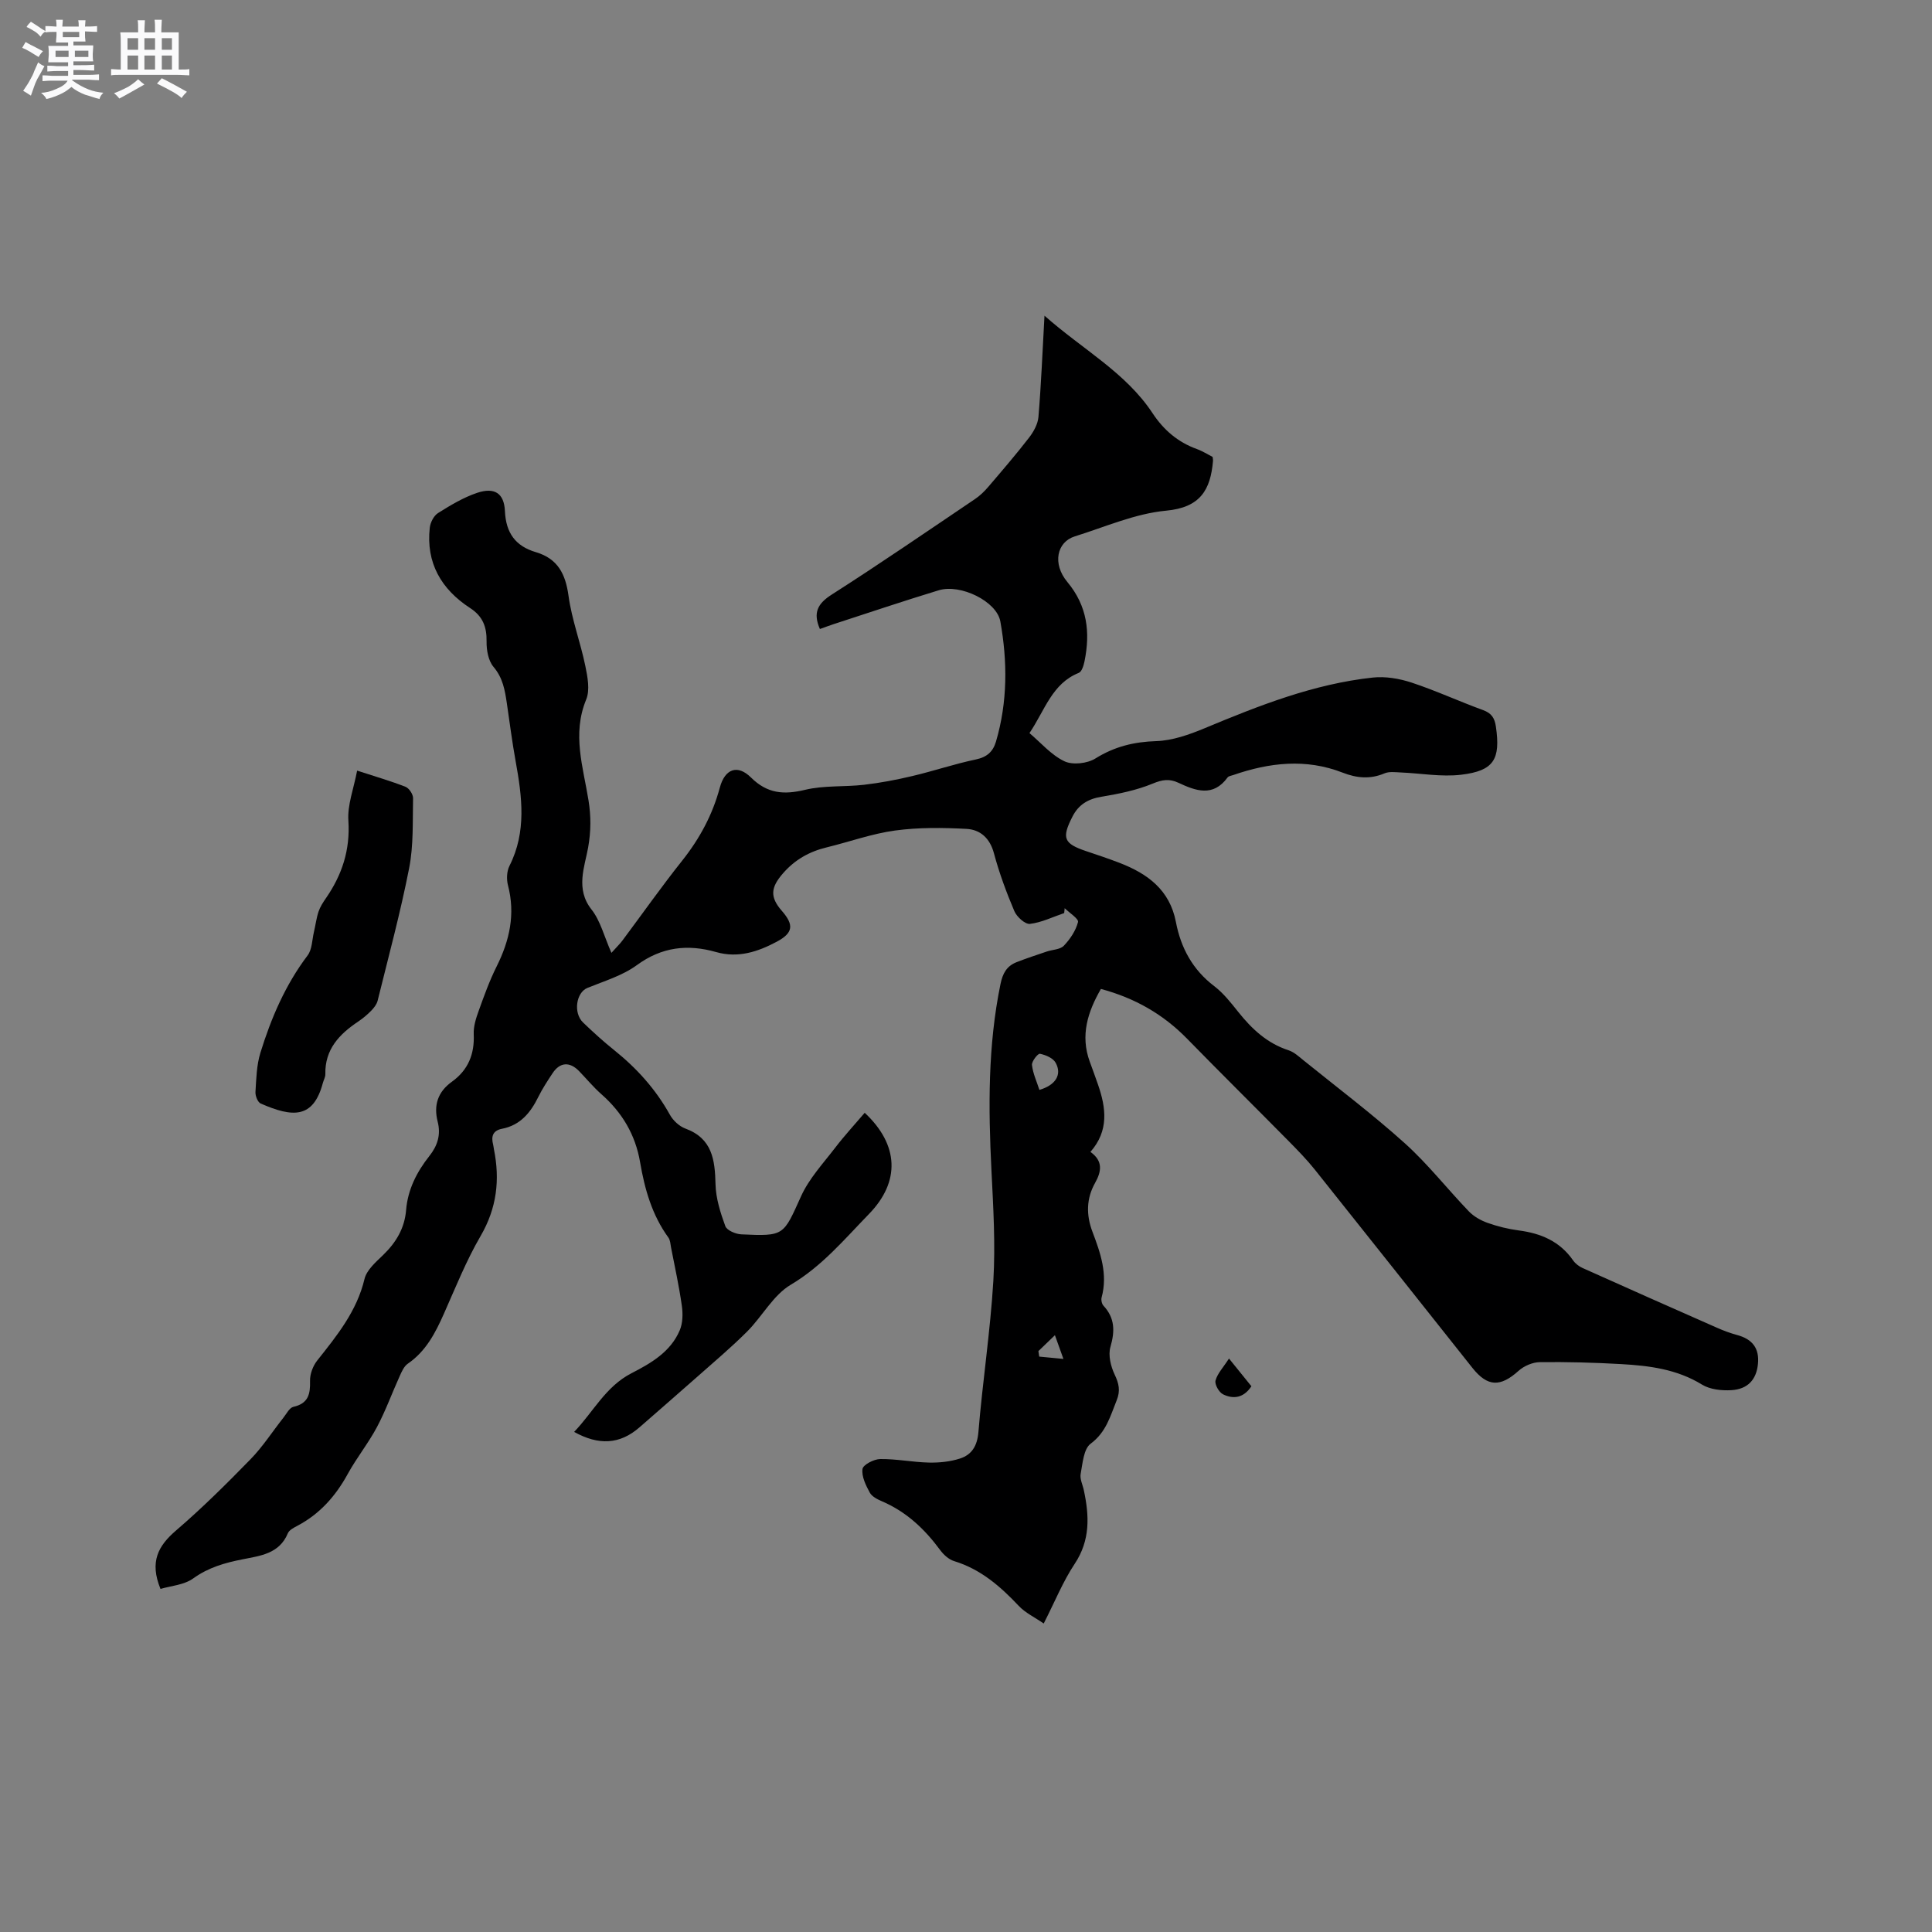 <svg enable-background="new 0 0 400 400" viewBox="0 0 400 400" xmlns="http://www.w3.org/2000/svg"><rect x="0" y="0" width="400" height="400" fill="#808080" stroke="none"/><path d="m6.8 9.5c.6.3 1.3.7 2.1 1.1-.4.4-.7.8-.9 1.2-.7-.4-1.3-.8-1.8-1.1s-1.1-.6-1.6-.8c.2-.4.5-.8.7-1.2.4.2.8.5 1.5.8zm.9 6.9c-.3.6-.5 1.1-.7 1.7s-.4 1.1-.6 1.7c-.6-.4-1.1-.7-1.6-1 .7-1 1.2-1.8 1.5-2.4.3-.5.6-1.1.8-1.7.3-.6.5-1.2.8-1.8.3.3.8.6 1.3.8-.7 1.3-1.2 2.2-1.5 2.7zm.1-11c.4.3 1 .7 1.7 1.1-.5.2-.8.6-1.1 1.1-.5-.6-1-1-1.4-1.2s-.9-.6-1.5-.8c.2-.4.5-.7.9-1.1.5.3.9.6 1.4.9zm10.5 13.1c1 .4 2 .6 3.1.7-.4.4-.7.8-.8 1.3-.9-.2-1.9-.6-3-.9-1-.4-2-.9-2.8-1.6-.5.4-1.1.9-1.9 1.3s-1.9.9-3.3 1.2c-.1-.3-.5-.8-1.1-1.3 1 0 2.1-.3 3.2-.8 1.2-.5 1.9-1 2.3-1.7h-3.2c-.4 0-1 0-2 .1v-1.2c1 0 1.7.1 2 .1h3.3v-1h-2.3c-.2 0-.9 0-2 .1v-1.2c1.2 0 1.9.1 2 .1h2.3v-.8h-4.1c0-.7.1-1.2.1-1.6 0-.5 0-1.1-.1-1.8h4.1v-.7h-2.5c0-.6.1-1.1.1-1.6v-.6h-.5c-.4 0-1 0-1.8.1v-1.3c1.2 0 1.9.1 2.1.1h.2c0-.3 0-.8-.1-1.4h1.4c0 .6-.1 1-.1 1.4h3.4c0-.4 0-.8-.1-1.3h1.5c0 .4-.1.9-.1 1.3.7 0 1.5 0 2.5-.1v1.2c-1 0-1.8-.1-2.5-.1v.6c0 .3 0 .8.1 1.5h-2.5v.8h4.1c0 .7-.1 1.3-.1 1.8s0 1 .1 1.5h-4.1v.8h1.4c.8 0 1.8 0 2.9-.1v1.2c-1 0-1.9-.1-2.8-.1h-1.5v1h3.2c.3 0 1 0 2.1-.1v1.2c-1.1 0-1.8-.1-2.1-.1h-3.4l-.1.1c1.4 1 2.4 1.5 3.4 1.9zm-4.1-6.7v-1.3h-2.7v1.3zm2.2-4.1v-1.1h-3.4v1.1zm1.9 4.1v-1.3h-2.8v1.3z" fill="#fafafb"/><path d="m37 6.7v2.3 5.4c1 0 1.8 0 2.2-.1v1.3c-.6 0-1.5-.1-2.5-.1h-11.9c-.7 0-1.3 0-1.8.1v-1.3c.5 0 1.1.1 2 .1v-5.2c0-1 0-1.8-.1-2.5h3.7c0-1.3 0-2.1-.1-2.5h1.5c0 .4-.1 1.3-.1 2.5h2.2c0-1.2 0-2.1-.1-2.6h1.5c0 .4-.1 1.3-.1 2.6zm-12.3 13.7c-.3-.4-.7-.8-1.1-1.1 1.1-.4 2.1-.9 2.9-1.3.8-.5 1.5-1 2.1-1.6.4.4.9.8 1.3 1.1-2.5 1.4-4.2 2.4-5.2 2.9zm3.9-10.1v-2.4h-2.2v2.4zm0 4.1v-2.9h-2.2v2.9zm3.5-4.1v-2.4h-2.2v2.4zm0 4.1v-2.9h-2.2v2.9zm.4 2.9 1-1.1c.6.3 1.4.7 2.5 1.3s2 1.1 2.7 1.5c-.4.4-.8.8-1.1 1.3-.8-.8-2.5-1.7-5.1-3zm3.1-7v-2.4h-2.1v2.4zm0 4.1v-2.9h-2.1v2.9z" fill="#fafafb"/><g fill="#000001"><path d="m33.23 328.97c-2.32-5.66-.45-8.95 3.23-12.11 5.38-4.62 10.44-9.64 15.4-14.73 2.55-2.61 4.55-5.75 6.83-8.63.64-.81 1.24-2.04 2.06-2.23 3.09-.7 3.51-2.63 3.44-5.37-.04-1.42.61-3.12 1.51-4.25 4.09-5.15 8.18-10.19 9.77-16.86.44-1.85 2.33-3.48 3.83-4.93 2.69-2.6 4.47-5.54 4.78-9.34.35-4.26 2.23-7.92 4.83-11.2 1.69-2.14 2.39-4.39 1.71-7.07-.87-3.4 0-6.18 2.94-8.29 3.36-2.41 4.71-5.71 4.52-9.85-.07-1.62.48-3.33 1.05-4.89 1.11-3.09 2.23-6.2 3.69-9.12 2.69-5.38 3.91-10.84 2.35-16.81-.32-1.24-.26-2.89.31-4.02 3.58-7.09 2.6-14.36 1.27-21.7-.72-3.96-1.22-7.96-1.81-11.94-.4-2.71-.82-5.28-2.77-7.57-1.07-1.27-1.46-3.47-1.43-5.24.05-3.03-.77-5.22-3.42-6.94-5.96-3.88-9.15-9.34-8.34-16.63.12-1.08.83-2.47 1.7-3.02 2.58-1.62 5.26-3.24 8.13-4.2 3.58-1.19 5.56.08 5.73 3.79.2 4.53 2.2 7.26 6.41 8.5 4.55 1.35 6.14 4.53 6.76 9.06.67 4.89 2.47 9.61 3.47 14.47.47 2.27 1 5.01.18 6.99-2.95 7.15-.62 13.97.49 20.9.52 3.27.52 6.32-.09 9.77-.7 3.91-2.66 8.53.69 12.77 1.86 2.35 2.62 5.56 4.14 9 1.24-1.38 1.82-1.93 2.29-2.57 4.12-5.52 8.09-11.16 12.38-16.55 3.61-4.55 6.26-9.47 7.77-15.09 1.05-3.9 3.66-4.86 6.45-2.1 3.39 3.36 6.81 3.61 11.22 2.55 3.92-.94 8.14-.57 12.19-1.04 3.35-.39 6.68-1.02 9.96-1.8 4.42-1.04 8.74-2.51 13.18-3.44 2.31-.48 3.56-1.61 4.18-3.71 2.41-8.21 2.39-16.56.9-24.87-.75-4.17-8.25-7.82-12.75-6.45-7.28 2.21-14.49 4.65-21.73 7-.97.32-1.93.68-2.88 1.02-1.47-3.38-.47-5.27 2.47-7.14 10-6.39 19.78-13.11 29.62-19.75 1.03-.69 1.96-1.59 2.77-2.54 2.86-3.35 5.74-6.69 8.43-10.17.95-1.23 1.84-2.83 1.96-4.32.56-6.71.83-13.44 1.25-20.95 7.92 7.02 16.8 11.74 22.37 20.18 2.29 3.47 5.24 6.01 9.18 7.43 1.17.42 2.25 1.12 3.26 1.63.05.43.1.64.08.83-.52 5.99-2.61 9.64-9.71 10.3-6.41.6-12.64 3.37-18.9 5.32-3.74 1.17-4.69 5.67-1.55 9.44 4.15 4.98 4.77 10.44 3.56 16.41-.18.87-.56 2.16-1.19 2.41-5.54 2.22-6.99 7.69-10.21 12.47 2.37 2 4.51 4.54 7.23 5.83 1.72.82 4.75.47 6.43-.58 3.95-2.46 7.95-3.44 12.58-3.59 3.37-.11 6.83-1.34 10.01-2.66 11.27-4.7 22.6-9.18 34.84-10.5 2.62-.28 5.49.21 8.02 1.04 5.02 1.66 9.84 3.89 14.81 5.7 1.76.64 2.4 1.67 2.65 3.42.98 6.76-.39 9.15-7.2 9.96-4.09.49-8.33-.3-12.5-.47-1.13-.05-2.4-.23-3.38.19-2.95 1.25-5.75.98-8.64-.15-7.61-2.97-15.17-2.1-22.68.5-.4.14-.94.2-1.15.49-3.01 4.13-6.62 2.77-10.19 1.1-1.87-.87-3.32-.65-5.3.17-3.36 1.39-7.03 2.13-10.65 2.73-2.78.46-4.73 1.65-5.98 4.11-2.28 4.46-1.81 5.59 2.87 7.16 2.31.77 4.62 1.55 6.89 2.42 5.8 2.24 10.39 5.6 11.66 12.25 1.02 5.33 3.45 9.86 7.92 13.26 1.91 1.45 3.46 3.44 4.98 5.34 2.82 3.54 5.99 6.51 10.43 7.95 1.15.38 2.15 1.32 3.14 2.12 7.01 5.66 14.22 11.1 20.91 17.12 4.78 4.3 8.79 9.45 13.27 14.11 1.02 1.06 2.47 1.88 3.87 2.38 2.08.74 4.28 1.28 6.47 1.57 4.6.6 8.51 2.26 11.25 6.21.46.66 1.21 1.23 1.94 1.56 9.26 4.16 18.54 8.28 27.83 12.37 1.35.6 2.75 1.12 4.18 1.51 3.13.84 4.65 2.72 4.31 6.03-.32 3.16-2.06 5.19-5.51 5.39-2.02.12-4.42-.14-6.08-1.16-5.2-3.2-10.93-3.91-16.75-4.24-5.61-.32-11.23-.47-16.84-.4-1.48.02-3.24.78-4.36 1.78-3.78 3.41-6.43 3.36-9.58-.6-10.88-13.7-21.74-27.41-32.65-41.08-1.65-2.06-3.51-3.96-5.36-5.84-7-7.09-14.08-14.09-21.04-21.21-4.94-5.06-10.8-8.43-17.86-10.32-2.72 4.73-4.3 9.59-2.31 15.05.58 1.59 1.17 3.18 1.72 4.78 1.66 4.8 2.28 9.52-1.58 13.91 2.69 1.91 2.26 4.1.97 6.41-1.84 3.27-1.86 6.67-.55 10.12 1.66 4.39 3.21 8.78 1.9 13.59-.14.52.03 1.35.39 1.73 2.38 2.57 2.37 5.29 1.43 8.54-.49 1.7.07 4 .87 5.69.89 1.87 1.23 3.36.43 5.34-1.33 3.29-2.17 6.6-5.39 8.99-1.46 1.08-1.66 4.06-2.07 6.25-.2 1.05.42 2.26.66 3.4 1.13 5.29 1.36 10.33-1.9 15.23-2.44 3.67-4.11 7.85-6.41 12.35-1.88-1.3-3.81-2.2-5.17-3.65-3.83-4.06-7.9-7.6-13.38-9.27-1.11-.34-2.19-1.33-2.9-2.3-3.2-4.34-6.98-7.91-12.01-10.07-.95-.41-2.1-.98-2.55-1.81-.82-1.51-1.72-3.34-1.51-4.89.12-.88 2.37-2.05 3.68-2.06 3.35-.04 6.7.65 10.05.73 2.15.05 4.4-.18 6.44-.83 2.46-.79 3.59-2.62 3.83-5.49.86-10.44 2.46-20.83 3.09-31.28.45-7.59-.01-15.25-.39-22.86-.65-12.94-.76-25.82 1.87-38.61.46-2.23 1.29-3.72 3.3-4.52 2.06-.81 4.17-1.5 6.27-2.21 1.19-.41 2.77-.4 3.54-1.2 1.31-1.37 2.48-3.12 2.94-4.91.17-.67-1.78-1.9-2.76-2.87-.03.34-.06.67-.1 1.01-2.36.8-4.68 1.96-7.1 2.24-.99.11-2.72-1.46-3.22-2.64-1.65-3.89-3.13-7.89-4.22-11.96-.84-3.16-2.84-4.92-5.7-5.07-4.91-.26-9.91-.32-14.77.34-4.79.65-9.44 2.34-14.17 3.49-3.6.87-6.6 2.56-9.07 5.41-2.51 2.89-2.72 4.86-.21 7.73 2.54 2.91 2.37 4.57-1.07 6.4-3.88 2.07-7.98 3.43-12.51 2.14-5.9-1.68-11.26-1.09-16.45 2.71-2.97 2.17-6.75 3.29-10.23 4.71-2.32.95-2.97 5.17-.88 7.17 2.07 1.98 4.19 3.92 6.42 5.7 4.68 3.75 8.61 8.1 11.54 13.38.66 1.2 1.94 2.39 3.2 2.86 5.58 2.05 6.13 6.46 6.25 11.52.07 2.93 1.01 5.91 2.03 8.69.32.88 2.15 1.65 3.33 1.7 8.94.42 8.67.24 12.36-7.91 1.66-3.66 4.57-6.78 7.06-10.03 1.91-2.5 4.06-4.82 6.11-7.23 7.08 6.62 7.41 14.25.87 20.97-5.07 5.21-9.69 10.78-16.18 14.63-3.65 2.17-5.91 6.57-9.05 9.71-3.35 3.34-6.99 6.4-10.53 9.54-3.88 3.44-7.8 6.82-11.7 10.24-4.12 3.62-8.52 3.79-13.57.98 3.98-4.15 6.5-9.38 11.86-12.14 4.05-2.08 8.12-4.43 10.01-8.91.63-1.49.66-3.41.43-5.05-.57-4.04-1.45-8.04-2.23-12.05-.14-.71-.16-1.55-.56-2.09-3.4-4.68-4.91-10.05-5.86-15.62-.97-5.67-3.71-10.27-8-14.05-1.66-1.46-3.09-3.2-4.63-4.79-1.94-2-3.97-1.86-5.48.43-1.05 1.59-2.11 3.2-2.95 4.9-1.61 3.27-3.72 5.87-7.52 6.61-1.93.37-2.28 1.6-1.84 3.29.08.31.1.63.16.94 1.28 6.32.6 12.2-2.75 17.96-2.97 5.1-5.19 10.66-7.59 16.07-1.78 4.01-3.73 7.8-7.49 10.38-.78.53-1.25 1.62-1.67 2.55-1.6 3.52-2.91 7.18-4.72 10.58-1.79 3.36-4.22 6.37-6.05 9.71-2.51 4.58-5.79 8.28-10.44 10.73-.73.39-1.68.87-1.96 1.55-1.76 4.24-5.68 4.64-9.37 5.38-3.65.72-7.06 1.68-10.21 3.95-1.9 1.37-4.63 1.54-6.78 2.18zm181.97-103.32c3.38-.99 4.71-3.18 3.36-5.62-.53-.97-2.07-1.62-3.26-1.86-.41-.08-1.73 1.58-1.64 2.33.2 1.76.99 3.45 1.54 5.15zm4.97 55.7c-.84-2.33-1.23-3.44-1.76-4.91-1.36 1.3-2.39 2.29-3.42 3.29.06.38.11.76.17 1.14 1.42.13 2.84.27 5.01.48z"/><path d="m73.94 159.55c3.85 1.25 6.99 2.16 10.02 3.35.74.29 1.58 1.56 1.56 2.37-.1 4.83.11 9.77-.81 14.47-1.81 9.23-4.27 18.32-6.53 27.46-.19.75-.76 1.47-1.32 2.05-.81.83-1.72 1.59-2.68 2.24-3.93 2.62-6.94 5.77-6.82 10.92.01.6-.36 1.21-.52 1.82-1.99 7.45-6.29 7.12-12.87 4.24-.61-.27-1.13-1.59-1.08-2.38.17-2.72.23-5.54 1.02-8.11 2.22-7.19 5.16-14.06 9.77-20.16.95-1.25.93-3.24 1.32-4.89.33-1.39.5-2.84.95-4.19.33-.99.93-1.91 1.53-2.78 3.34-4.83 5.04-9.98 4.65-16.03-.23-3.25 1.09-6.59 1.81-10.38z"/><path d="m254.45 281.27c2.05 2.53 3.35 4.14 4.64 5.74-1.59 2.42-3.72 2.72-5.87 1.67-.84-.41-1.77-2.06-1.56-2.85.39-1.46 1.6-2.71 2.79-4.56z"/></g></svg>